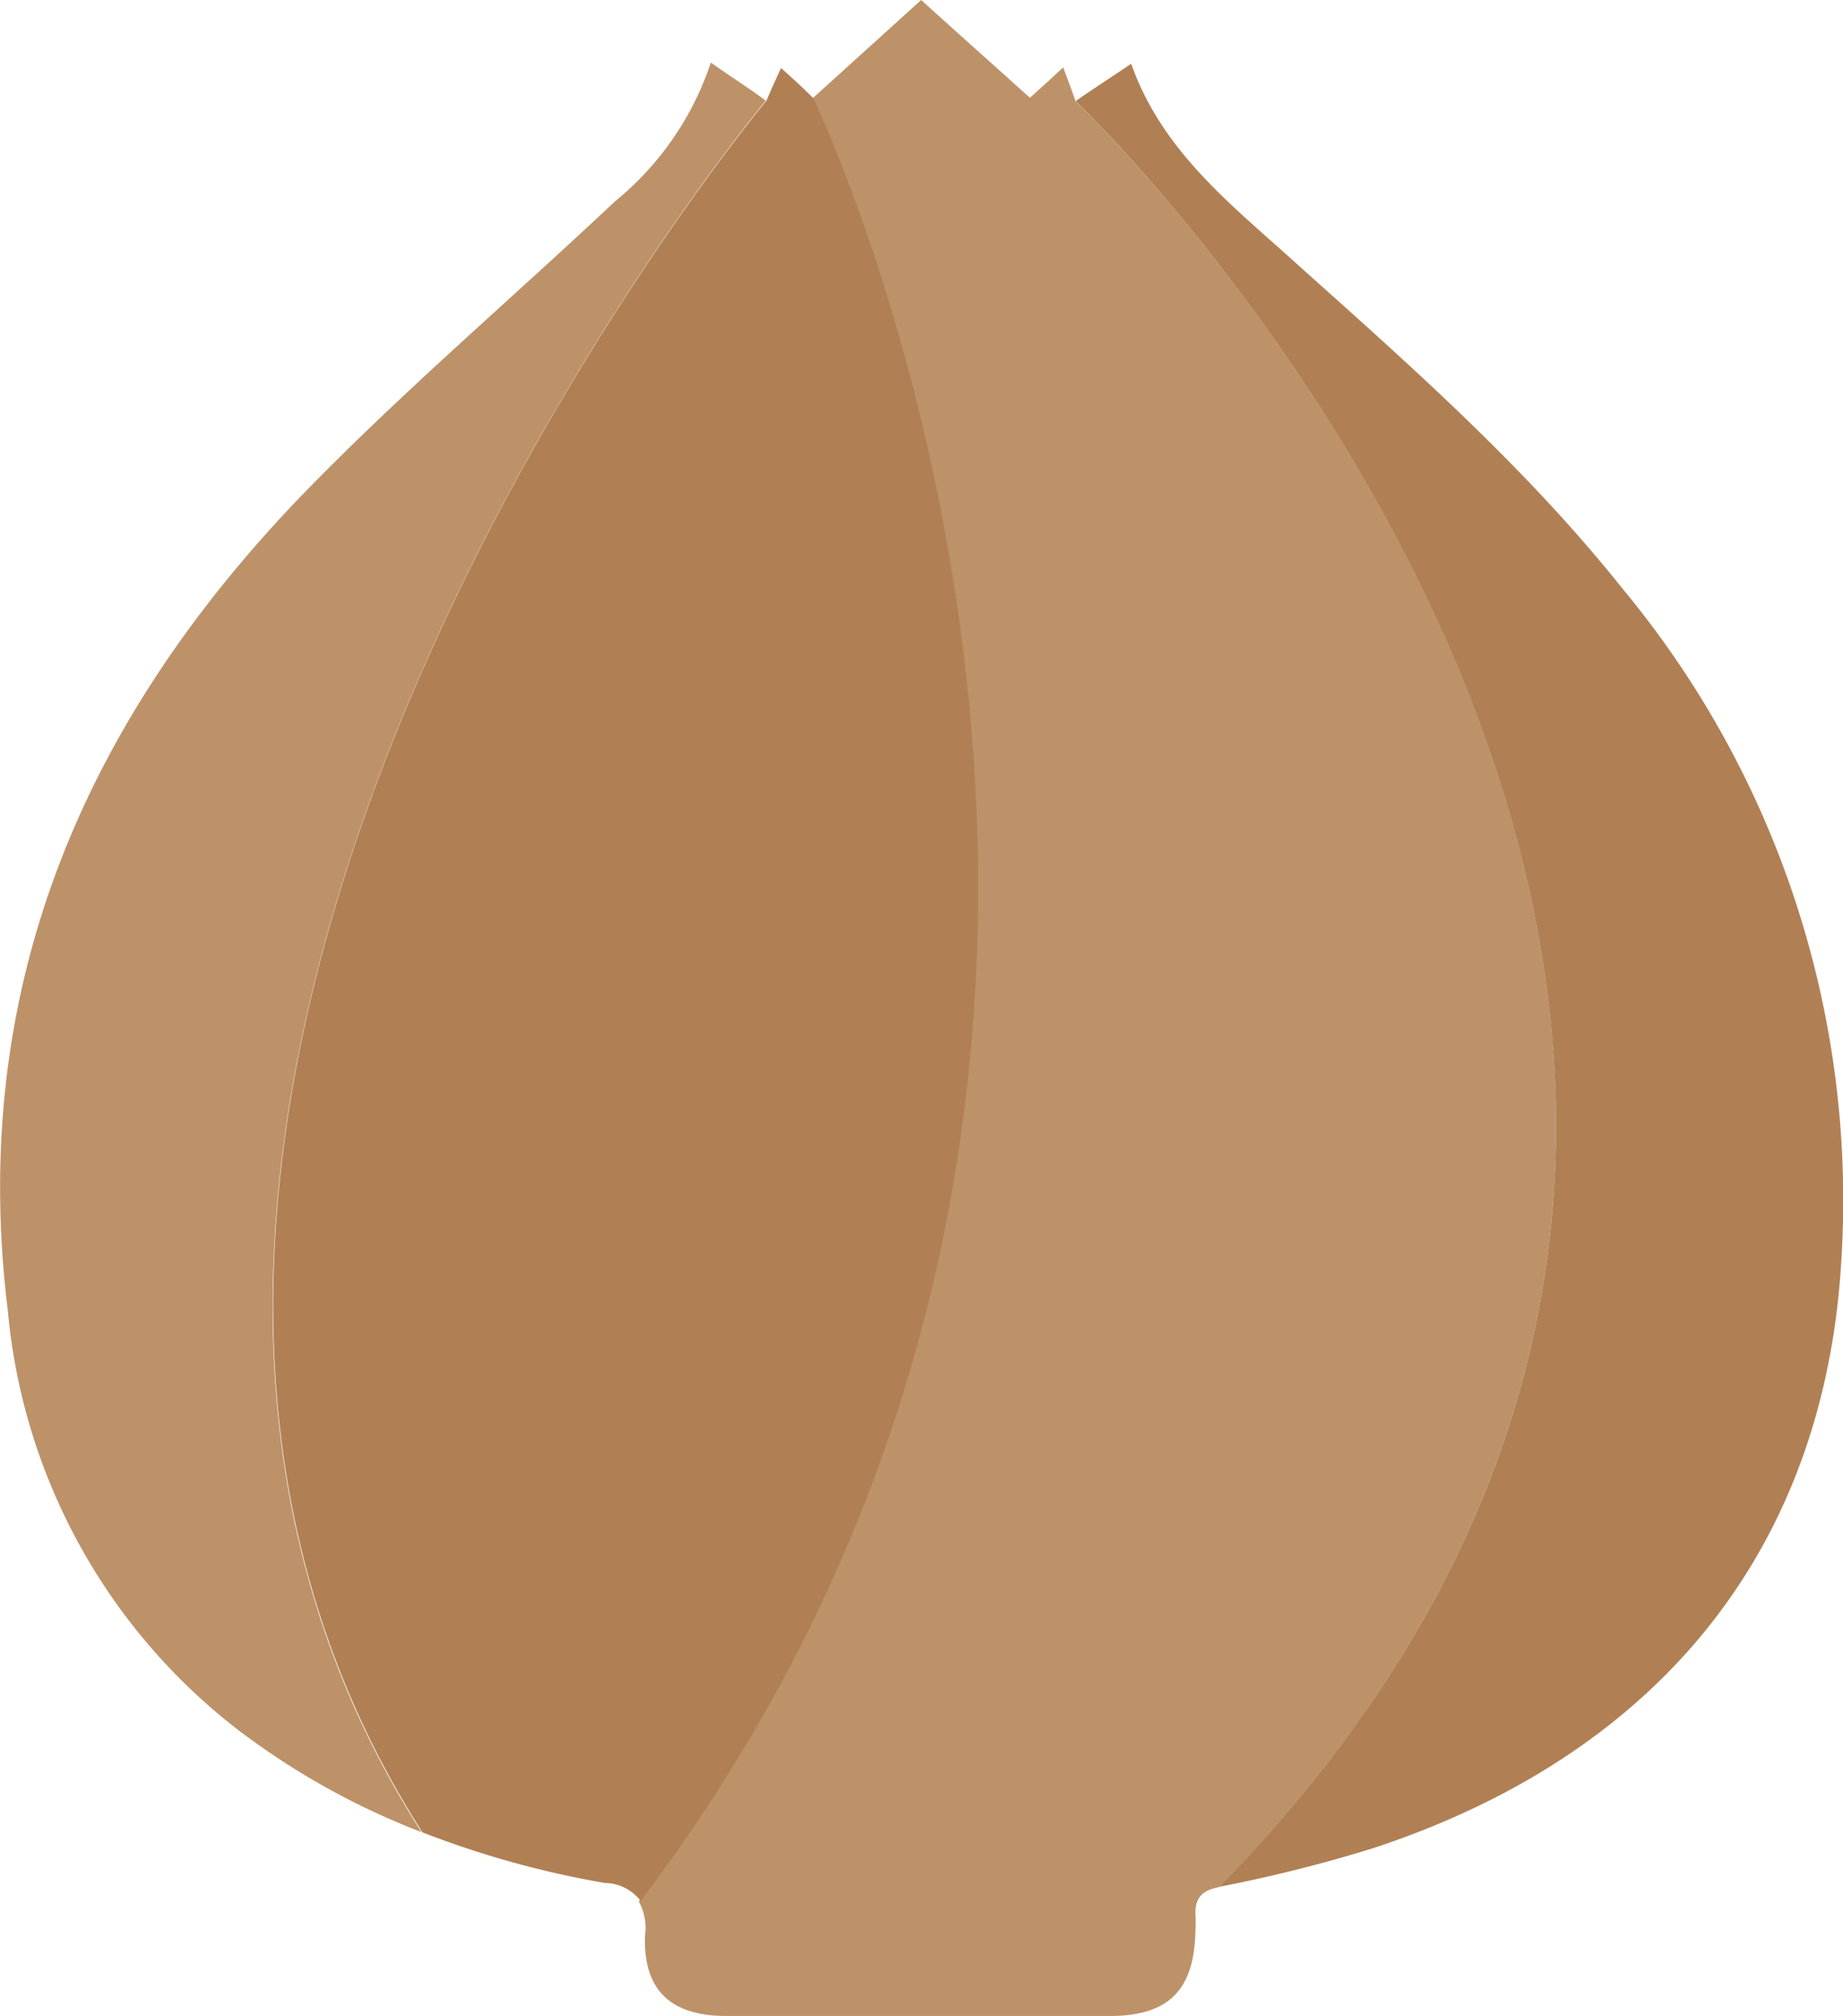 <svg xmlns="http://www.w3.org/2000/svg" viewBox="0 0 76.95 84.12"><defs><style>.cls-1{fill:#bd9269;}.cls-2{fill:#b08054;}</style></defs><title>onion</title><g id="Layer_2" data-name="Layer 2"><g id="Glavno_Besedilo" data-name="Glavno Besedilo"><path class="cls-1" d="M17.6,76.45A31.06,31.06,0,0,1,10,72.23,24.92,24.92,0,0,1,.33,54.72C-1.35,41.15,3.57,29.92,12.86,20.4c4.11-4.2,8.57-8,12.82-12a12.58,12.58,0,0,0,4-5.79c.81.58,1.5,1,2.29,1.59C32,4.2-2.31,45.34,17.6,76.45Z"/><path class="cls-1" d="M50.91,78.74c-.69.14-1,.41-1,1.1a7.22,7.22,0,0,1,0,.78c-.06,2.4-1.1,3.47-3.47,3.5-5.35,0-10.74,0-16.12,0-2.31,0-3.47-1.07-3.39-3.36a2.27,2.27,0,0,0-.26-1.42C53.51,44,33.92,4.11,33.92,4.11L38.46,0c1.5,1.36,3,2.69,4.54,4.08.46-.41.9-.81,1.39-1.27.17.46.32.84.52,1.42C44.92,4.22,85.72,43,50.91,78.74Z"/><path class="cls-2" d="M76.89,52.43c-.64,12-7.44,20.69-19.53,24.68a60.09,60.09,0,0,1-6.45,1.62c34.81-35.71-6-74.51-6-74.51.78-.55,1.5-1,2.32-1.56,1.33,3.76,4.34,6,7.09,8.51,4.72,4.22,9.46,8.42,13.43,13.4A39.93,39.93,0,0,1,76.89,52.43Z"/><path class="cls-2" d="M26.75,79.32a1.92,1.92,0,0,0-1.5-.75,39.47,39.47,0,0,1-7.61-2.11h0C-2.31,45.34,32,4.2,32,4.2c.2-.46.38-.87.61-1.36.43.38.84.75,1.36,1.27C33.92,4.11,53.51,44,26.75,79.32Z"/></g></g></svg>